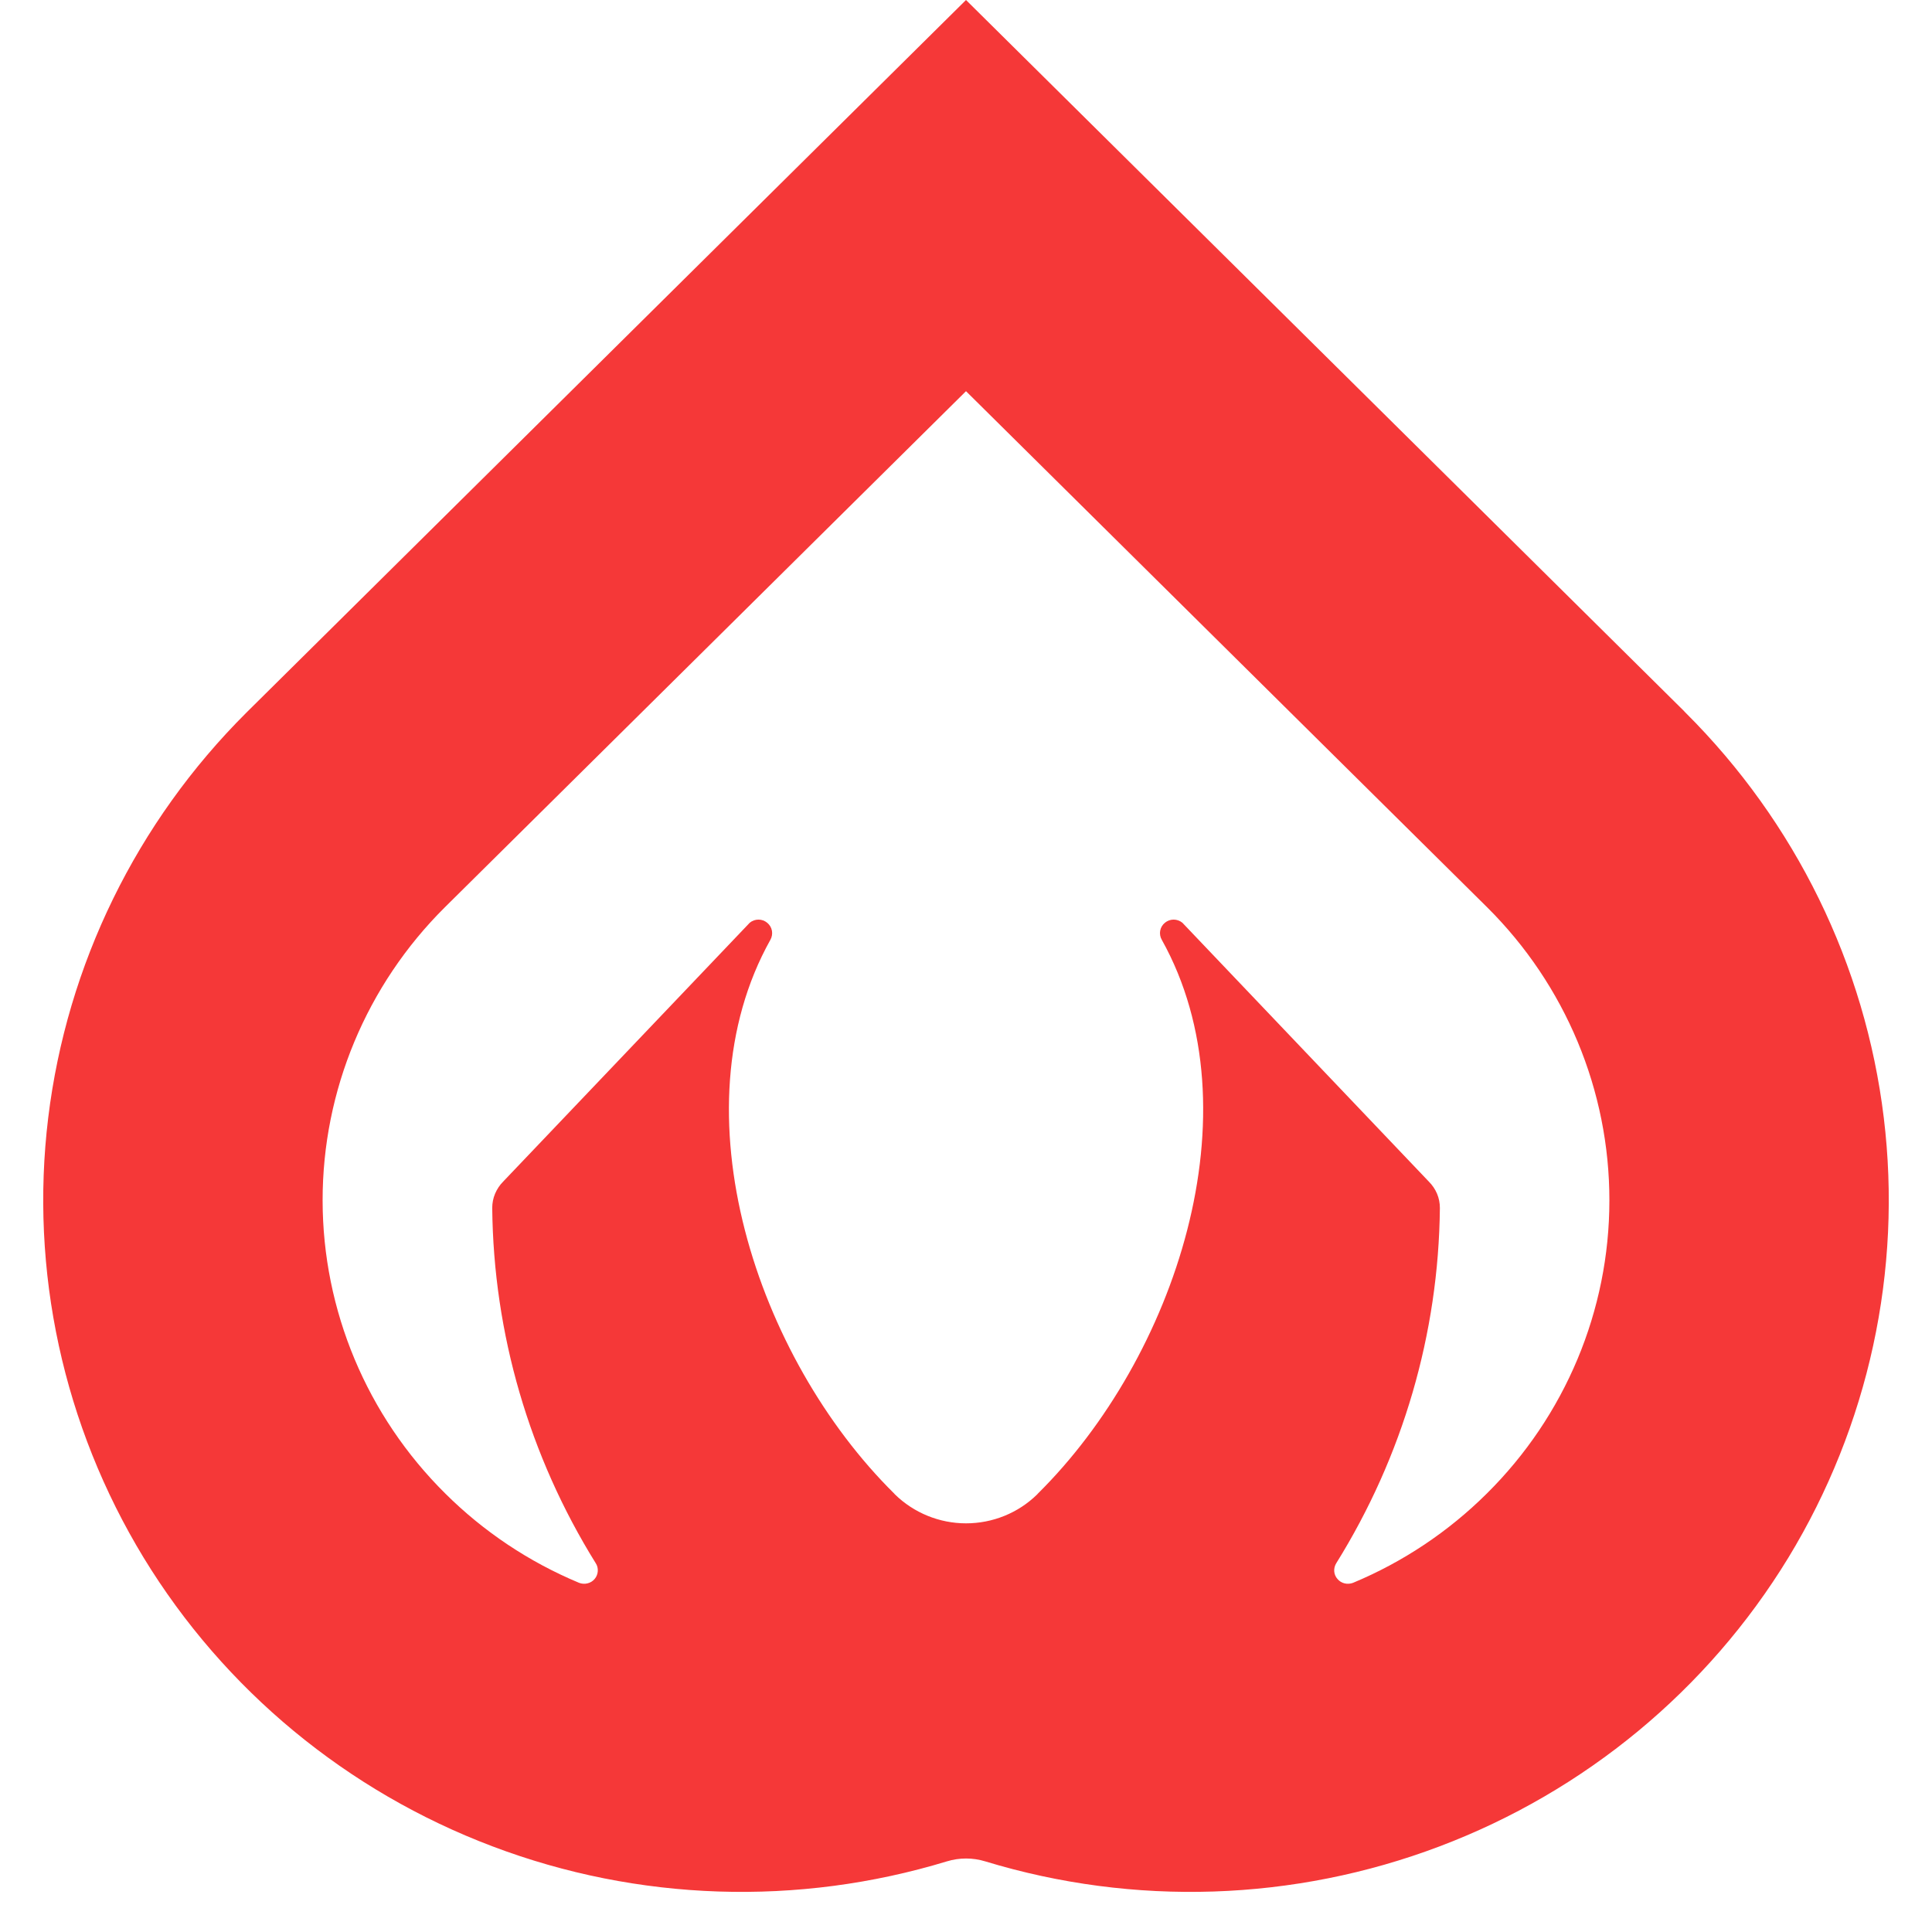 <?xml version="1.0" encoding="UTF-8"?>
<svg xmlns="http://www.w3.org/2000/svg" xmlns:xlink="http://www.w3.org/1999/xlink" width="64px" height="64px" viewBox="0 0 64 67" version="1.1">
<g id="surface1">
<path style=" stroke:none;fill-rule:nonzero;fill:rgb(96.078%,21.961%,21.961%);fill-opacity:1;" d="M 56.953 24.715 L 56.914 24.676 C 56.91 24.672 56.91 24.668 56.906 24.664 L 32 0 L 7.094 24.664 C 7.09 24.668 7.086 24.672 7.086 24.672 L 7.047 24.711 C 3.238 28.504 0.82 33.449 0.172 38.762 C -0.473 44.07 0.695 49.441 3.484 54.023 C 6.277 58.602 10.535 62.125 15.582 64.031 C 20.625 65.941 26.172 66.121 31.336 64.551 C 31.77 64.418 32.234 64.418 32.668 64.551 C 37.828 66.121 43.375 65.941 48.422 64.031 C 53.465 62.125 57.723 58.602 60.516 54.023 C 63.305 49.441 64.473 44.07 63.828 38.762 C 63.184 33.449 60.762 28.508 56.953 24.715 Z M 15.949 40.977 C 15.828 41.098 15.734 41.242 15.668 41.398 C 15.602 41.555 15.57 41.723 15.57 41.891 C 15.613 46.246 16.855 50.504 19.16 54.211 C 19.215 54.293 19.238 54.395 19.23 54.492 C 19.223 54.59 19.184 54.684 19.121 54.758 C 19.055 54.836 18.969 54.887 18.871 54.91 C 18.777 54.934 18.672 54.926 18.582 54.891 C 16.848 54.168 15.273 53.117 13.945 51.797 C 11.223 49.102 9.691 45.445 9.688 41.633 C 9.684 37.82 11.211 34.16 13.93 31.461 L 32 13.566 L 50.07 31.461 C 52.789 34.16 54.316 37.82 54.312 41.633 C 54.312 45.445 52.781 49.102 50.059 51.797 C 48.73 53.117 47.156 54.168 45.422 54.891 C 45.328 54.926 45.227 54.934 45.129 54.91 C 45.031 54.887 44.945 54.832 44.883 54.758 C 44.816 54.684 44.777 54.59 44.77 54.492 C 44.762 54.395 44.789 54.293 44.84 54.211 C 47.148 50.504 48.391 46.246 48.434 41.891 C 48.434 41.723 48.402 41.555 48.336 41.398 C 48.27 41.242 48.172 41.098 48.051 40.977 L 39.504 32 C 39.418 31.93 39.312 31.891 39.199 31.891 C 39.09 31.891 38.984 31.93 38.898 32 C 38.812 32.07 38.754 32.168 38.734 32.277 C 38.715 32.383 38.734 32.496 38.789 32.59 C 42.109 38.539 39.254 47.086 34.492 51.797 L 34.469 51.824 C 33.812 52.469 32.926 52.828 32 52.828 C 31.078 52.828 30.188 52.465 29.531 51.82 L 29.512 51.797 C 24.746 47.086 21.895 38.539 25.215 32.594 C 25.27 32.496 25.289 32.387 25.27 32.277 C 25.25 32.168 25.191 32.07 25.105 32 C 25.02 31.93 24.914 31.891 24.805 31.891 C 24.691 31.891 24.586 31.93 24.5 32 Z M 15.949 40.977 "/>
</g>
</svg>
